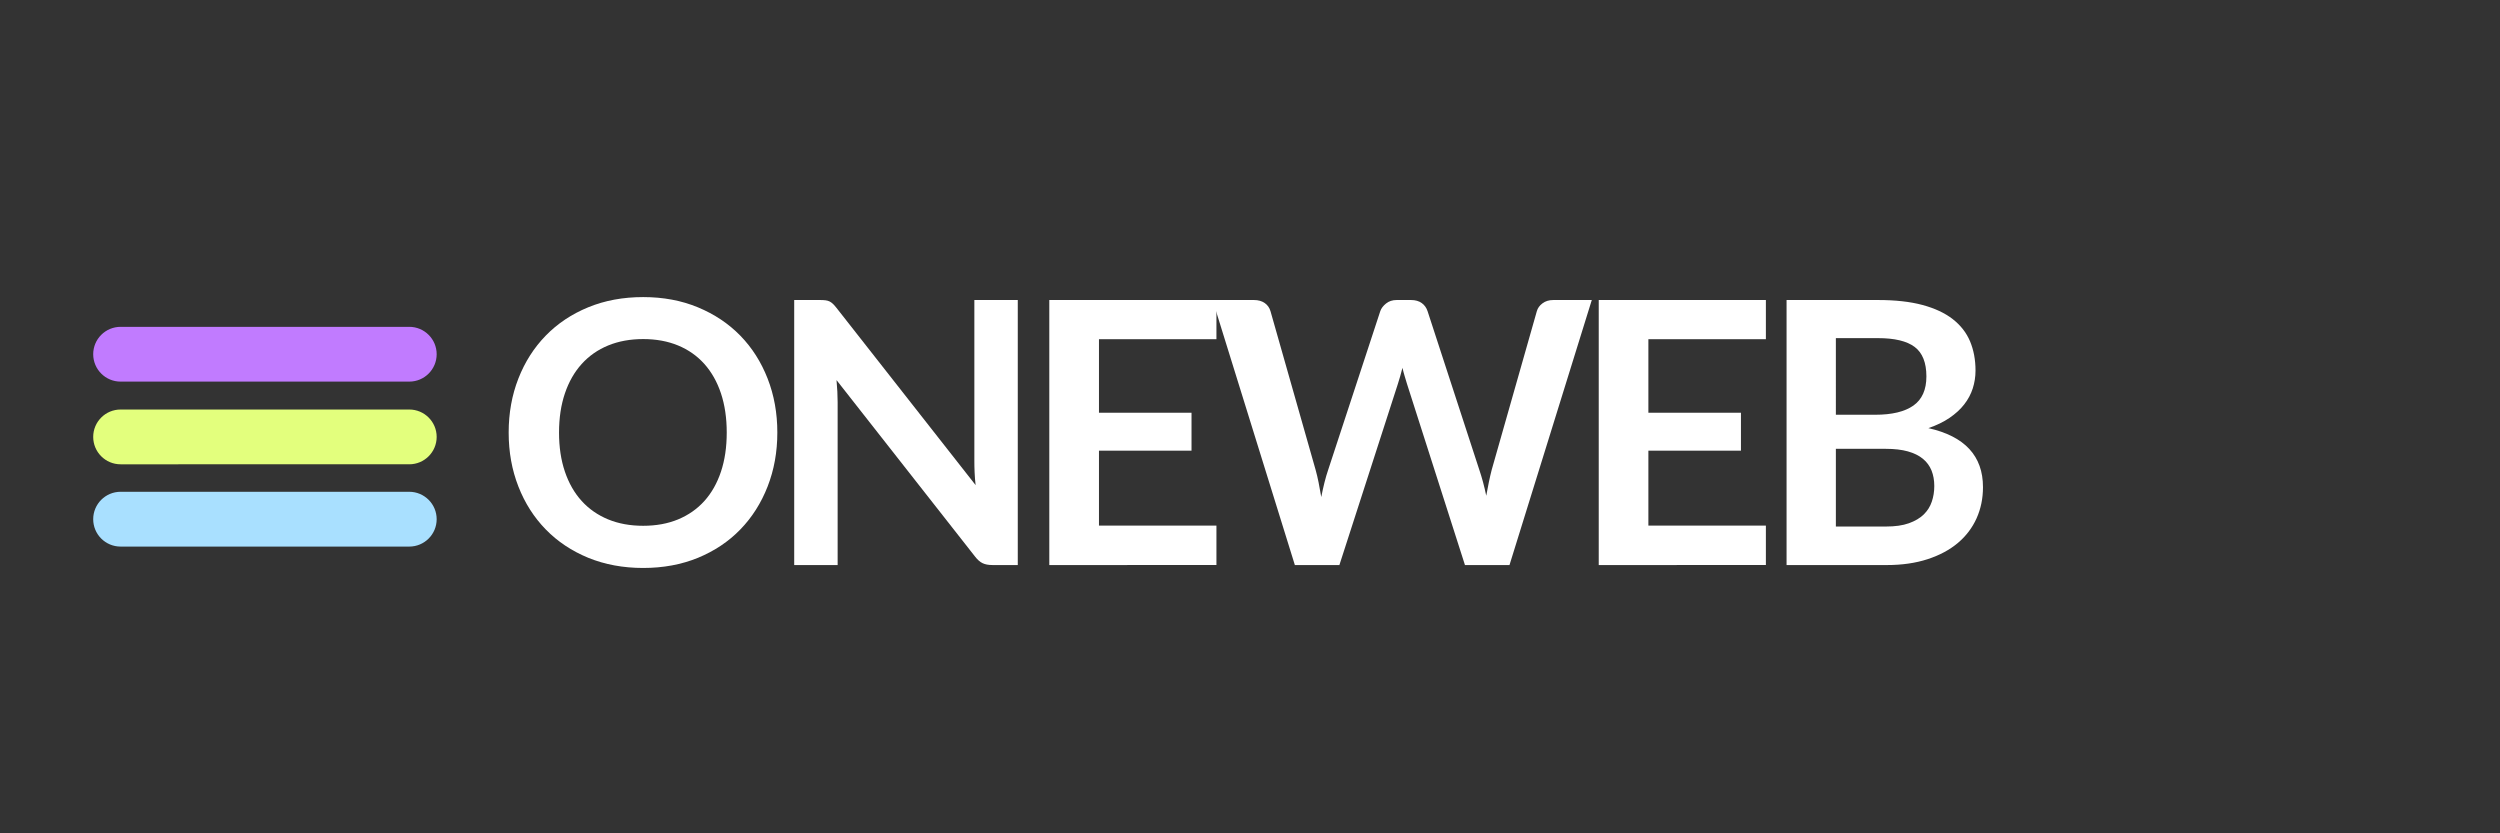 <?xml version="1.0" encoding="utf-8"?>
<!-- Generator: Adobe Illustrator 15.1.0, SVG Export Plug-In . SVG Version: 6.00 Build 0)  -->
<!DOCTYPE svg PUBLIC "-//W3C//DTD SVG 1.1//EN" "http://www.w3.org/Graphics/SVG/1.1/DTD/svg11.dtd">
<svg version="1.1" id="Layer_1" xmlns="http://www.w3.org/2000/svg" xmlns:xlink="http://www.w3.org/1999/xlink" x="0px" y="0px"
	 width="150px" height="50px" viewBox="0 0 150 50" enable-background="new 0 0 150 50" xml:space="preserve">
<rect x="0" y="0" width="150" height="50" fill="#333333" stroke="none"/>
<path fill="#C17BFF" d="M26.2,21.253c0,0.908-0.736,1.644-1.644,1.644H7.236c-0.908,0-1.644-0.736-1.644-1.644l0,0
	c0-0.907,0.736-1.643,1.644-1.643h17.32C25.464,19.61,26.2,20.346,26.2,21.253L26.2,21.253z"/>
<g>
	<g>
		<path fill="#FFFFFF" d="M46.64,25.952c0,1.166-0.195,2.244-0.583,3.238c-0.388,0.994-0.934,1.854-1.637,2.578
			c-0.704,0.727-1.551,1.291-2.541,1.701c-0.989,0.404-2.085,0.609-3.288,0.609c-1.203,0-2.3-0.205-3.293-0.609
			c-0.993-0.41-1.844-0.975-2.551-1.701c-0.708-0.725-1.256-1.584-1.644-2.578c-0.389-0.994-0.583-2.072-0.583-3.238
			s0.194-2.245,0.583-3.239c0.388-0.993,0.936-1.852,1.644-2.578c0.707-0.726,1.558-1.292,2.551-1.7
			c0.993-0.407,2.09-0.61,3.293-0.61c1.203,0,2.298,0.205,3.288,0.616c0.99,0.411,1.837,0.978,2.541,1.699
			c0.703,0.722,1.249,1.58,1.637,2.573C46.445,23.707,46.64,24.786,46.64,25.952z M43.604,25.952c0-0.873-0.116-1.655-0.346-2.348
			c-0.231-0.693-0.563-1.281-0.995-1.765c-0.432-0.484-0.959-0.854-1.578-1.111c-0.62-0.256-1.318-0.384-2.095-0.384
			s-1.477,0.128-2.1,0.384c-0.623,0.257-1.153,0.627-1.589,1.111c-0.437,0.483-0.772,1.072-1.007,1.765
			c-0.234,0.693-0.352,1.476-0.352,2.348s0.117,1.655,0.352,2.347c0.235,0.691,0.57,1.279,1.007,1.76
			c0.436,0.48,0.966,0.848,1.589,1.105c0.623,0.256,1.323,0.383,2.1,0.383s1.475-0.127,2.095-0.383
			c0.619-0.258,1.146-0.625,1.578-1.105s0.764-1.068,0.995-1.76C43.489,27.606,43.604,26.824,43.604,25.952z"/>
		<path fill="#FFFFFF" d="M49.532,18.018c0.087,0.011,0.166,0.033,0.236,0.066c0.069,0.033,0.137,0.081,0.203,0.143
			c0.066,0.062,0.14,0.145,0.22,0.248l8.346,10.633c-0.03-0.256-0.05-0.508-0.06-0.754c-0.012-0.245-0.016-0.475-0.016-0.688v-9.665
			h2.605v15.901h-1.527c-0.236,0-0.43-0.037-0.584-0.111c-0.154-0.072-0.304-0.205-0.451-0.395l-8.313-10.59
			c0.022,0.235,0.039,0.468,0.05,0.699c0.011,0.23,0.017,0.441,0.017,0.632v9.766h-2.606V18.001h1.551
			C49.333,18.001,49.443,18.007,49.532,18.018z"/>
		<path fill="#FFFFFF" d="M72.986,18.001v2.353h-7.048v4.41h5.553v2.276h-5.553v4.497h7.048v2.365H62.958V18.001H72.986z"/>
		<path fill="#FFFFFF" d="M72.755,18.001h2.484c0.258,0,0.472,0.061,0.645,0.181c0.171,0.121,0.287,0.285,0.346,0.49l2.705,9.512
			c0.065,0.234,0.127,0.488,0.181,0.764c0.056,0.275,0.108,0.566,0.16,0.875c0.06-0.309,0.124-0.6,0.193-0.875
			c0.068-0.275,0.144-0.529,0.224-0.764l3.123-9.512c0.058-0.169,0.174-0.323,0.347-0.462s0.384-0.209,0.634-0.209h0.867
			c0.257,0,0.47,0.061,0.639,0.181c0.169,0.121,0.285,0.285,0.352,0.49l3.102,9.512c0.16,0.469,0.301,0.99,0.418,1.561
			c0.051-0.285,0.104-0.561,0.159-0.824c0.055-0.264,0.111-0.51,0.17-0.736l2.706-9.512c0.051-0.183,0.163-0.341,0.34-0.473
			c0.175-0.132,0.389-0.198,0.638-0.198h2.32l-4.938,15.901h-2.672l-3.476-10.865c-0.043-0.139-0.089-0.289-0.136-0.451
			c-0.049-0.161-0.096-0.333-0.139-0.517c-0.044,0.183-0.091,0.355-0.138,0.517c-0.048,0.162-0.095,0.312-0.137,0.451l-3.508,10.865
			h-2.672L72.755,18.001z"/>
		<path fill="#FFFFFF" d="M105.953,18.001v2.353h-7.05v4.41h5.554v2.276h-5.554v4.497h7.05v2.365H95.924V18.001H105.953z"/>
		<path fill="#FFFFFF" d="M107.194,33.902V18.001h5.486c1.041,0,1.932,0.099,2.667,0.297c0.736,0.198,1.342,0.48,1.814,0.847
			c0.473,0.367,0.819,0.81,1.04,1.33c0.219,0.521,0.33,1.107,0.33,1.759c0,0.374-0.057,0.731-0.166,1.072
			c-0.11,0.341-0.28,0.66-0.511,0.957s-0.525,0.566-0.881,0.809c-0.355,0.242-0.778,0.447-1.269,0.616
			c2.184,0.49,3.275,1.672,3.275,3.541c0,0.674-0.128,1.297-0.384,1.869c-0.257,0.572-0.632,1.064-1.122,1.479
			c-0.491,0.414-1.096,0.738-1.814,0.973c-0.718,0.236-1.539,0.354-2.462,0.354H107.194z M110.152,24.885h2.364
			c1.004,0,1.766-0.183,2.287-0.55c0.52-0.367,0.781-0.949,0.781-1.748c0-0.828-0.236-1.418-0.704-1.771
			c-0.47-0.352-1.201-0.528-2.2-0.528h-2.528V24.885z M110.152,26.93v4.662h3.002c0.551,0,1.01-0.064,1.38-0.197
			s0.668-0.309,0.891-0.527c0.224-0.221,0.386-0.477,0.483-0.77c0.1-0.293,0.149-0.605,0.149-0.936c0-0.344-0.055-0.654-0.165-0.93
			c-0.111-0.274-0.282-0.509-0.517-0.703c-0.235-0.194-0.535-0.342-0.902-0.445c-0.366-0.103-0.811-0.154-1.33-0.154H110.152z"/>
	</g>
</g>
<path fill="#E3FF7D" d="M26.2,26.214c0,0.908-0.736,1.644-1.644,1.644H7.236c-0.908,0-1.644-0.735-1.644-1.644l0,0
	c0-0.907,0.736-1.643,1.644-1.643h17.32C25.464,24.571,26.2,25.307,26.2,26.214L26.2,26.214z"/>
<path fill="#A9E0FF" d="M26.2,31.152c0,0.908-0.736,1.643-1.644,1.643H7.236c-0.908,0-1.644-0.734-1.644-1.643l0,0
	c0-0.908,0.736-1.645,1.644-1.645h17.32C25.464,29.508,26.2,30.244,26.2,31.152L26.2,31.152z"/>
</svg>
